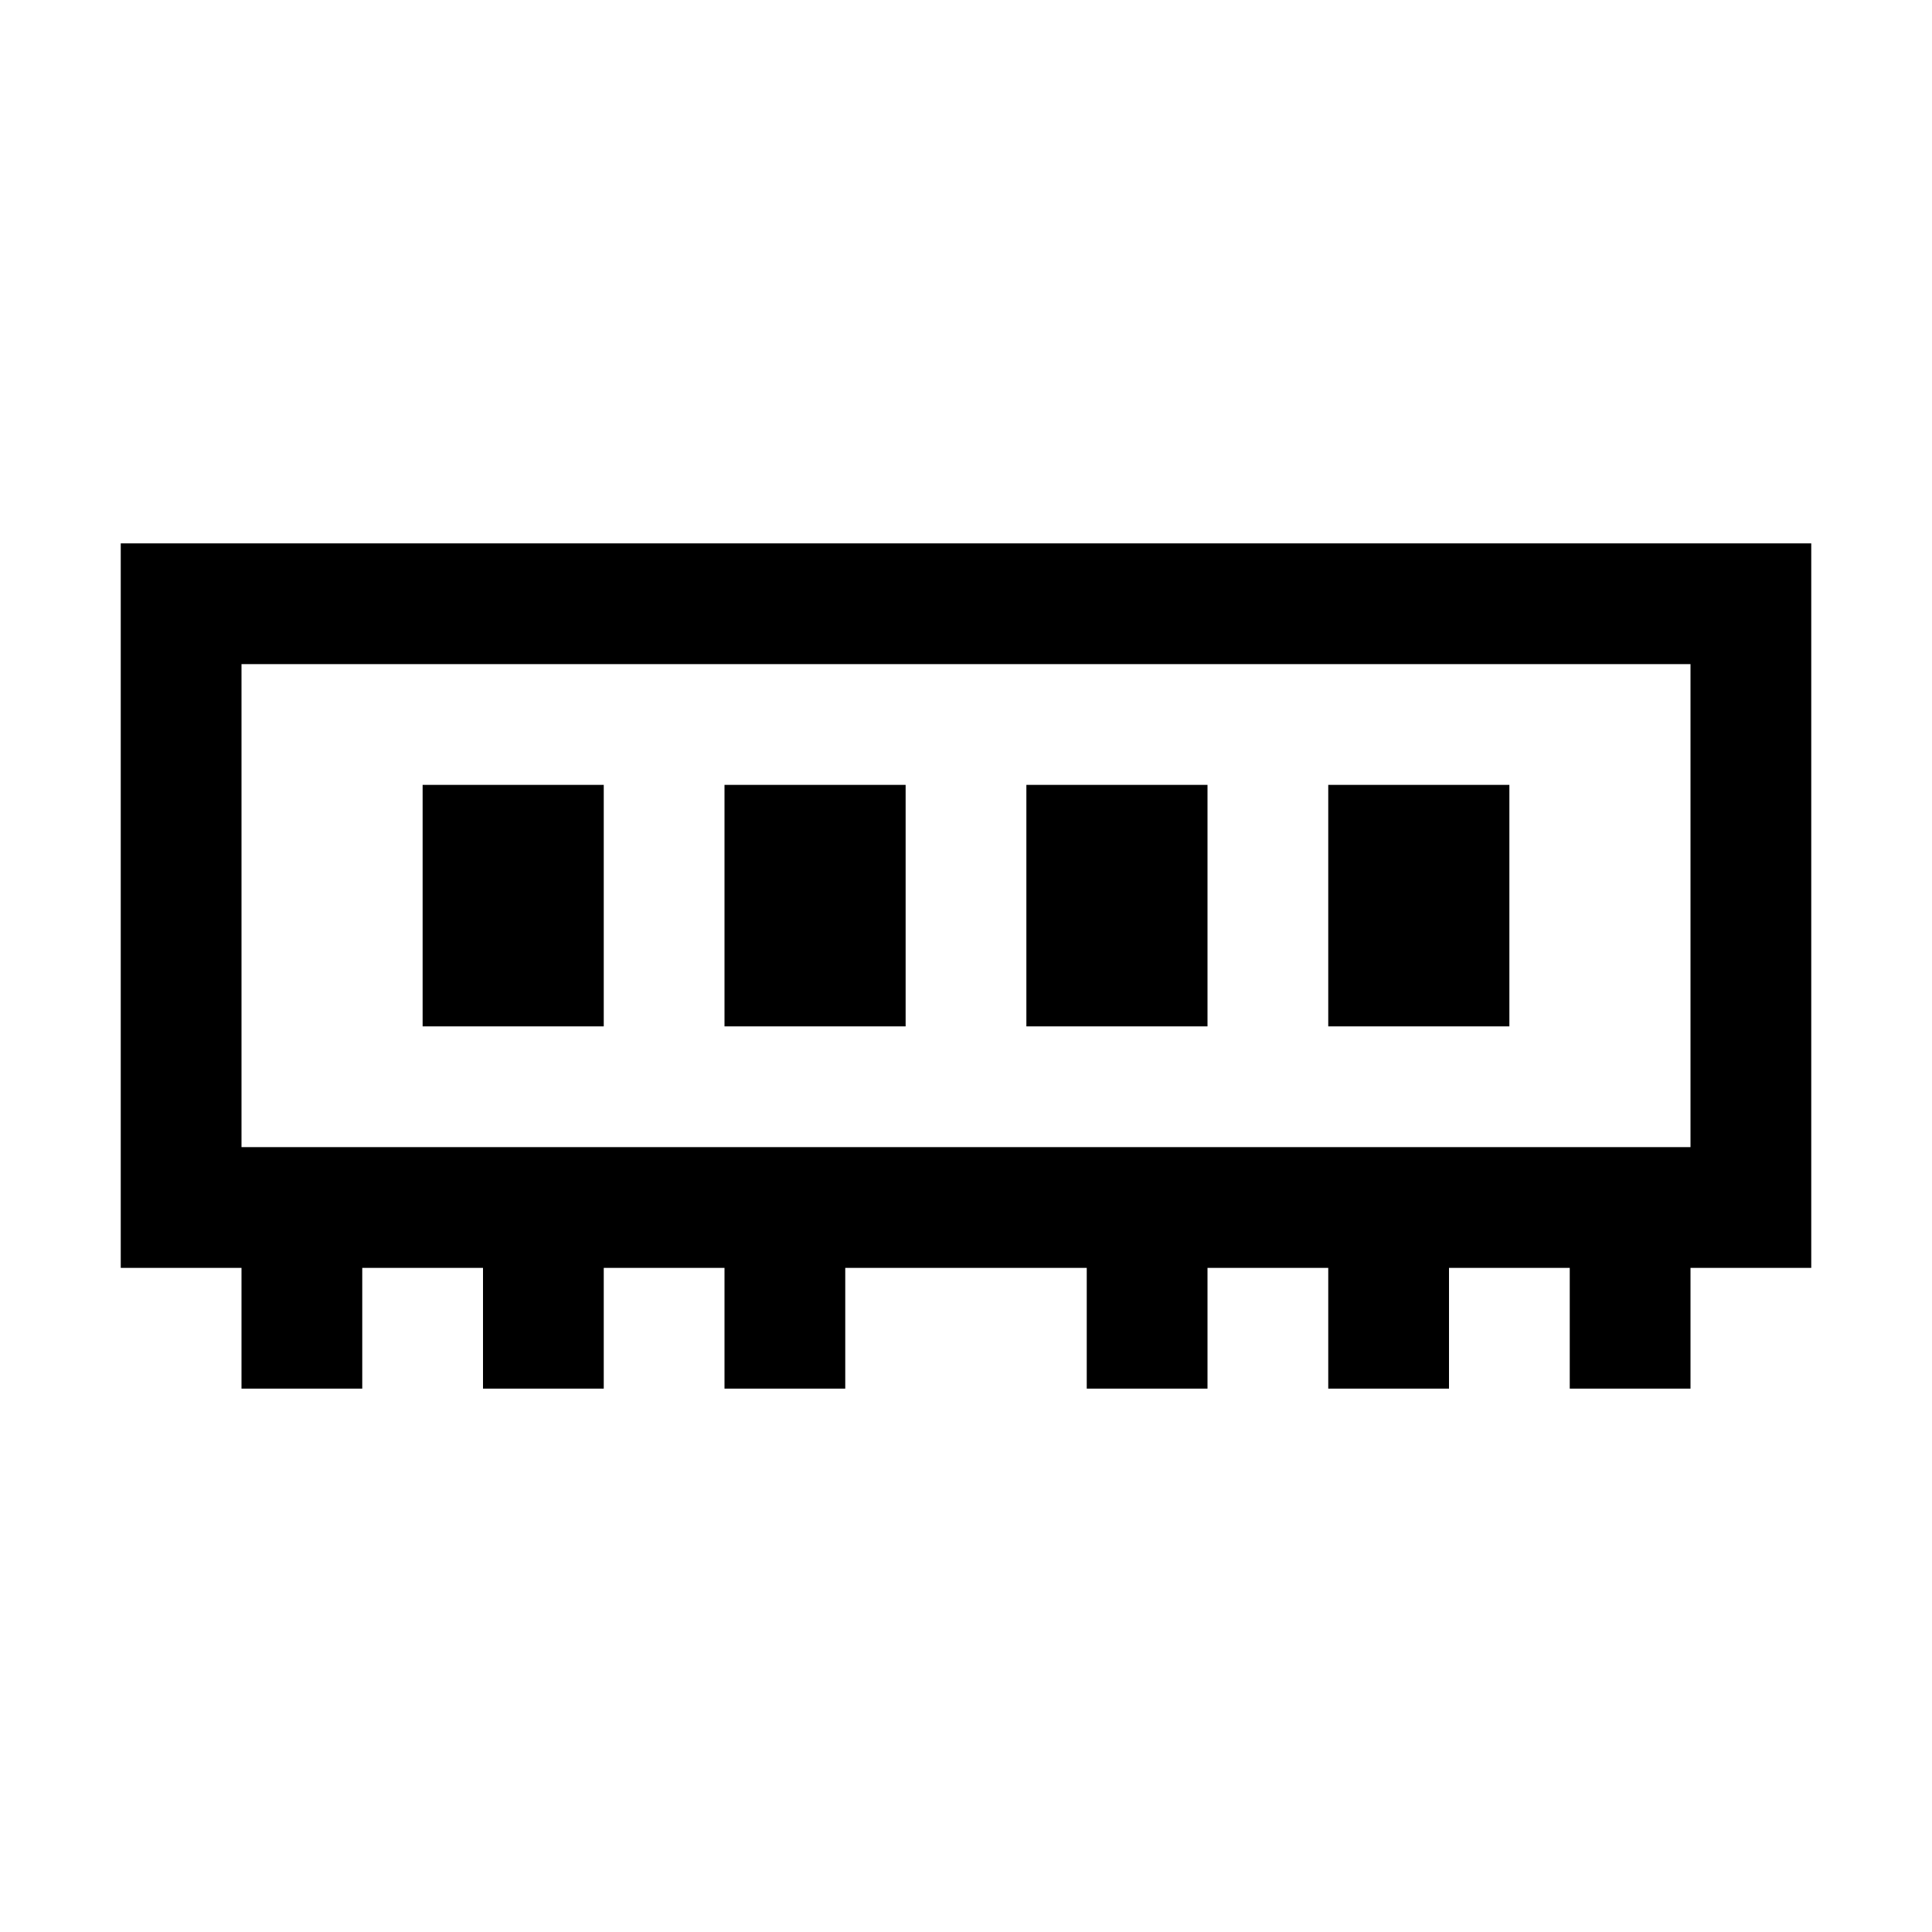 <svg width="32" height="32" viewBox="0 0 32 32" fill="none" xmlns="http://www.w3.org/2000/svg">
    <path fill-rule="evenodd" clip-rule="evenodd" d="M28 11H4V19H28V11ZM2 9V21H4V23H6V21H8V23H10V21H12V23H14V21H18V23H20V21H22V23H24V21H26V23H28V21H30V9H2ZM7 13H10V17H7V13ZM15 13H12V17H15V13ZM17 13H20V17H17V13ZM25 13H22V17H25V13Z" fill="black"/>
</svg>

